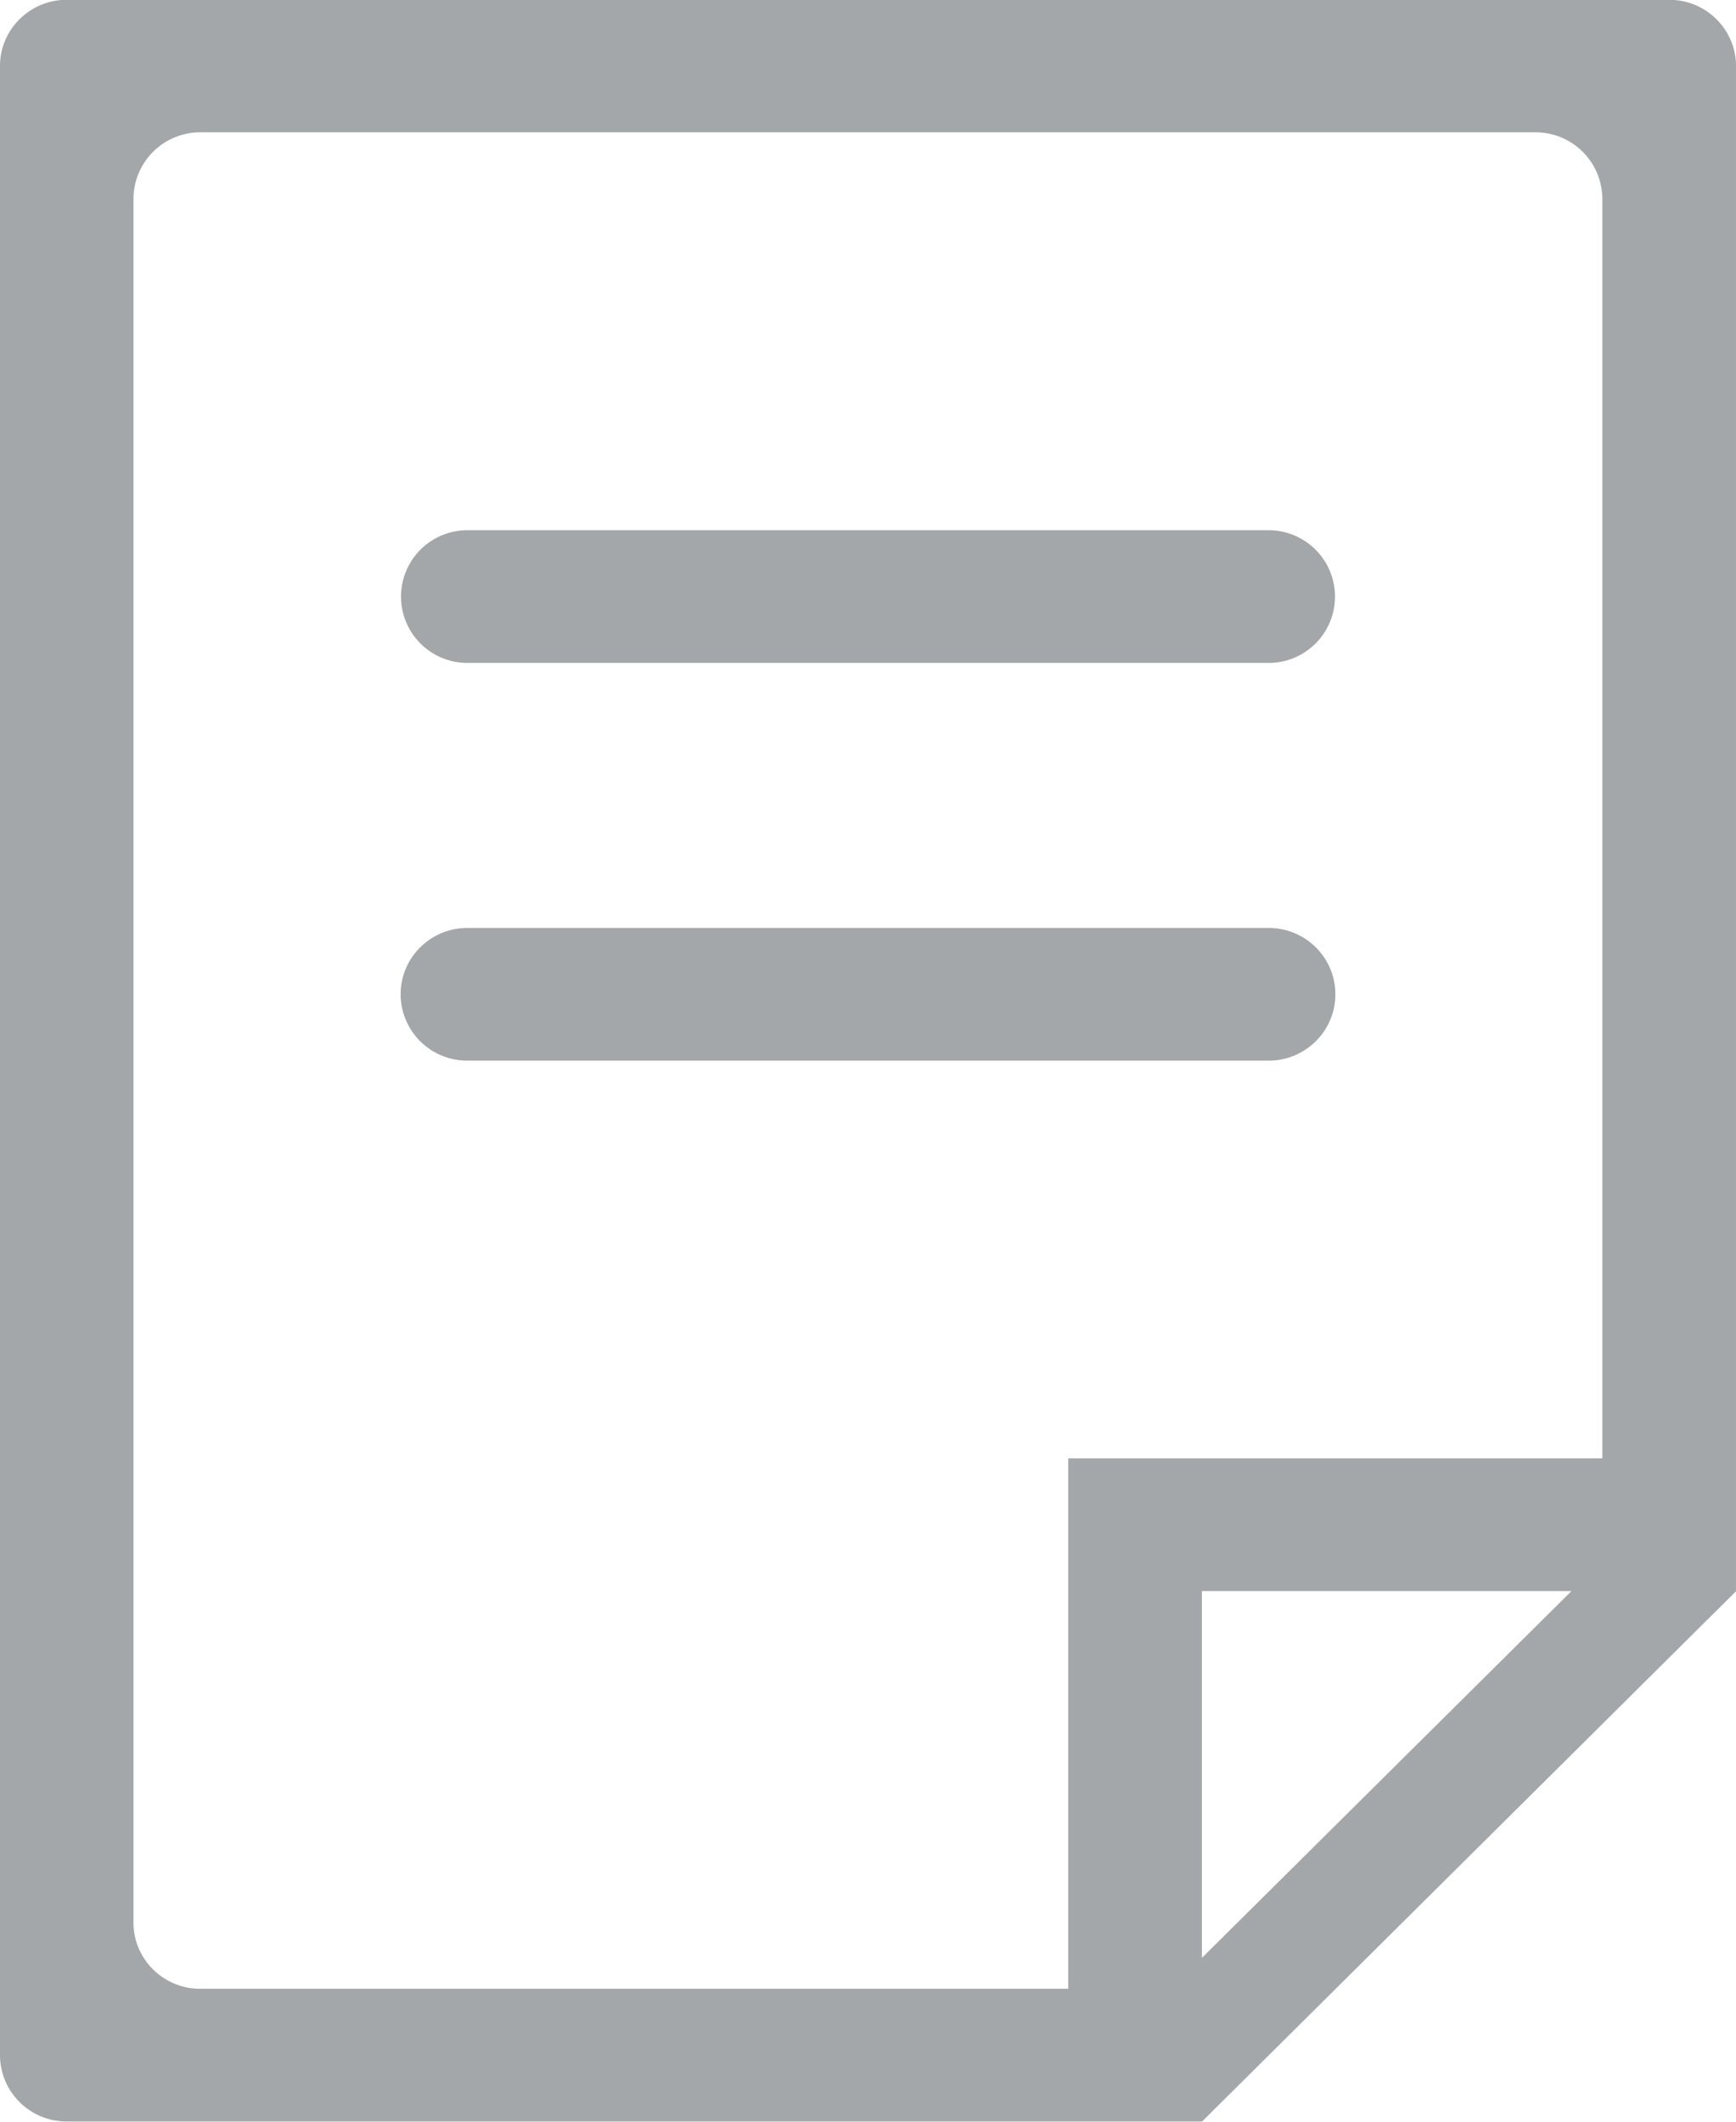 <svg xmlns="http://www.w3.org/2000/svg" width="9" height="11">
    <path fill="#666D70" fill-opacity=".6" fill-rule="evenodd" d="M9 8.25L6.231 11l-.001-.001H.346A.345.345 0 0 1 0 10.655V.342c0-.189.155-.343.346-.343h8.308c.191 0 .346.154.346.343v7.907h-.002L9 8.25zm-2.769 1.901l1.916-1.902H6.231v1.902zM8.307 1.03a.346.346 0 0 0-.346-.344H1.038a.346.346 0 0 0-.346.344v8.938c0 .189.155.343.346.343h4.5v-2.75h2.769V1.03zm-6.23 4.125c0-.19.155-.344.346-.344h4.154c.191 0 .346.154.346.344 0 .19-.155.344-.346.344H2.423a.345.345 0 0 1-.346-.344zm4.5-1.718H2.423a.344.344 0 0 1 0-.688h4.154a.344.344 0 1 1 0 .688z"/>
</svg>

